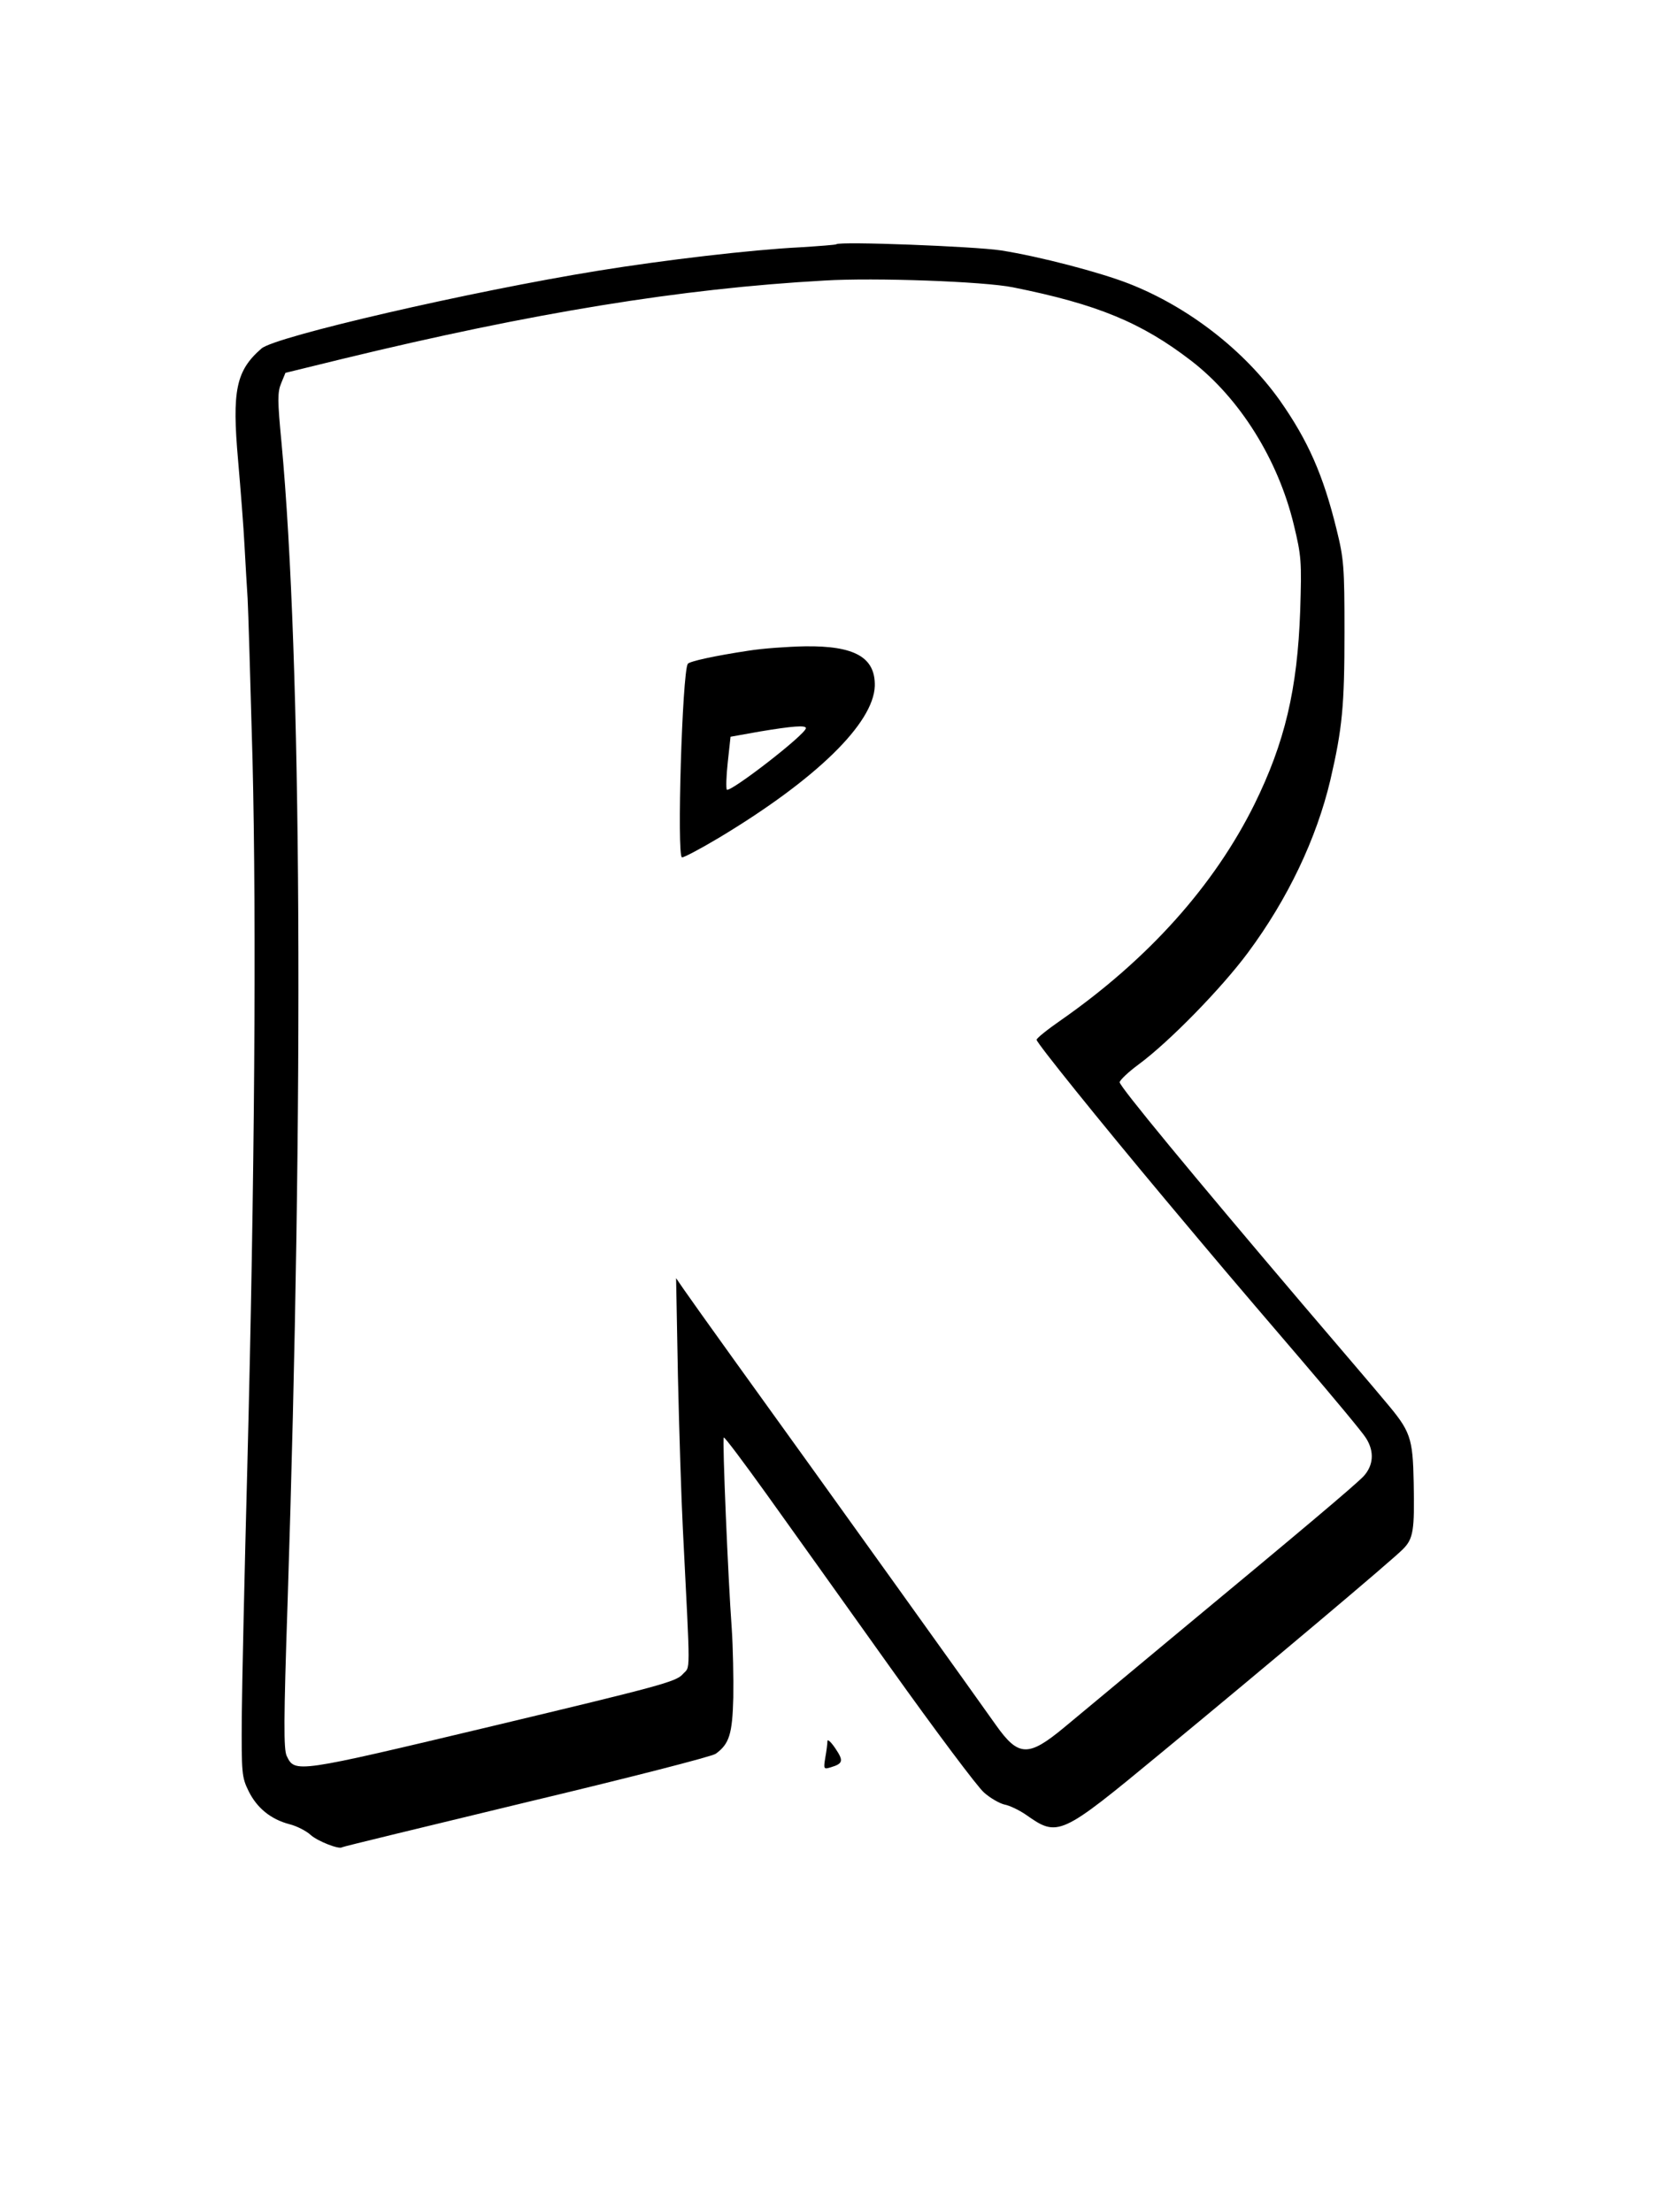 <?xml version="1.0" standalone="no"?>
<!DOCTYPE svg PUBLIC "-//W3C//DTD SVG 20010904//EN"
 "http://www.w3.org/TR/2001/REC-SVG-20010904/DTD/svg10.dtd">
<svg version="1.0" xmlns="http://www.w3.org/2000/svg"
 width="540pt" height="719pt" viewBox="0 0 540 719"
 preserveAspectRatio="xMidYMid meet">

<g transform="translate(0,719) scale(0.1,-0.1)"
fill="#000000" stroke="none">
<path d="M2719 6396 c-2 -2 -56 -6 -119 -10 -158 -8 -439 -41 -655 -76 -414
-67 -1051 -214 -1095 -253 -83 -72 -96 -137 -76 -363 8 -93 18 -218 21 -279 3
-60 8 -137 10 -170 2 -33 9 -269 16 -525 13 -533 7 -1367 -17 -2300 -9 -338
-17 -703 -18 -810 -1 -185 0 -197 22 -242 27 -55 72 -92 133 -108 24 -6 55
-22 69 -35 22 -20 93 -48 102 -40 2 2 271 67 598 146 327 78 605 149 617 158
44 32 54 64 57 183 1 62 -1 163 -5 223 -12 163 -31 617 -26 622 3 2 65 -81
139 -184 74 -103 255 -357 402 -563 147 -206 284 -389 305 -407 20 -18 50 -35
66 -39 17 -3 48 -18 70 -33 105 -74 111 -71 439 200 348 287 753 628 787 663
34 34 38 61 35 216 -3 148 -10 167 -93 265 -32 39 -153 180 -268 315 -362 426
-595 708 -595 722 1 7 28 33 62 58 99 73 269 247 355 363 130 175 223 371 268
561 39 168 46 241 46 481 0 213 -2 238 -26 335 -43 175 -92 287 -184 418 -116
163 -297 304 -491 380 -95 37 -289 88 -416 108 -86 13 -524 30 -535 20z m574
-140 c275 -55 419 -115 580 -239 158 -122 282 -321 333 -532 25 -103 26 -120
21 -280 -9 -256 -50 -429 -149 -630 -131 -264 -344 -502 -627 -700 -45 -31
-81 -60 -81 -65 0 -10 203 -262 419 -520 182 -217 191 -228 441 -520 106 -124
201 -238 211 -255 28 -44 24 -89 -8 -124 -30 -31 -196 -171 -623 -525 -151
-126 -309 -257 -351 -292 -116 -96 -148 -95 -221 8 -42 60 -552 772 -852 1188
-77 107 -151 211 -164 230 l-24 35 6 -320 c4 -176 11 -399 16 -495 25 -497 25
-443 -1 -473 -22 -24 -74 -38 -618 -168 -642 -153 -642 -153 -669 -97 -10 22
-10 113 3 500 53 1640 46 3063 -20 3771 -13 135 -13 162 -1 191 l14 34 188 46
c615 149 1097 228 1564 254 164 10 519 -3 613 -22z"/>
<path d="M2435 5075 c-113 -17 -194 -35 -199 -43 -18 -29 -36 -624 -19 -629 4
-2 59 27 121 64 316 190 502 372 506 493 2 93 -65 131 -226 129 -57 -1 -139
-7 -183 -14z m185 -252 c0 -20 -246 -210 -257 -200 -3 4 -2 44 3 89 l9 83 95
17 c108 18 150 21 150 11z"/>
<path d="M2690 1530 c0 -8 -3 -32 -7 -54 -6 -37 -5 -38 18 -31 40 12 42 21 15
61 -14 21 -26 32 -26 24z"/>
</g>
</svg>
